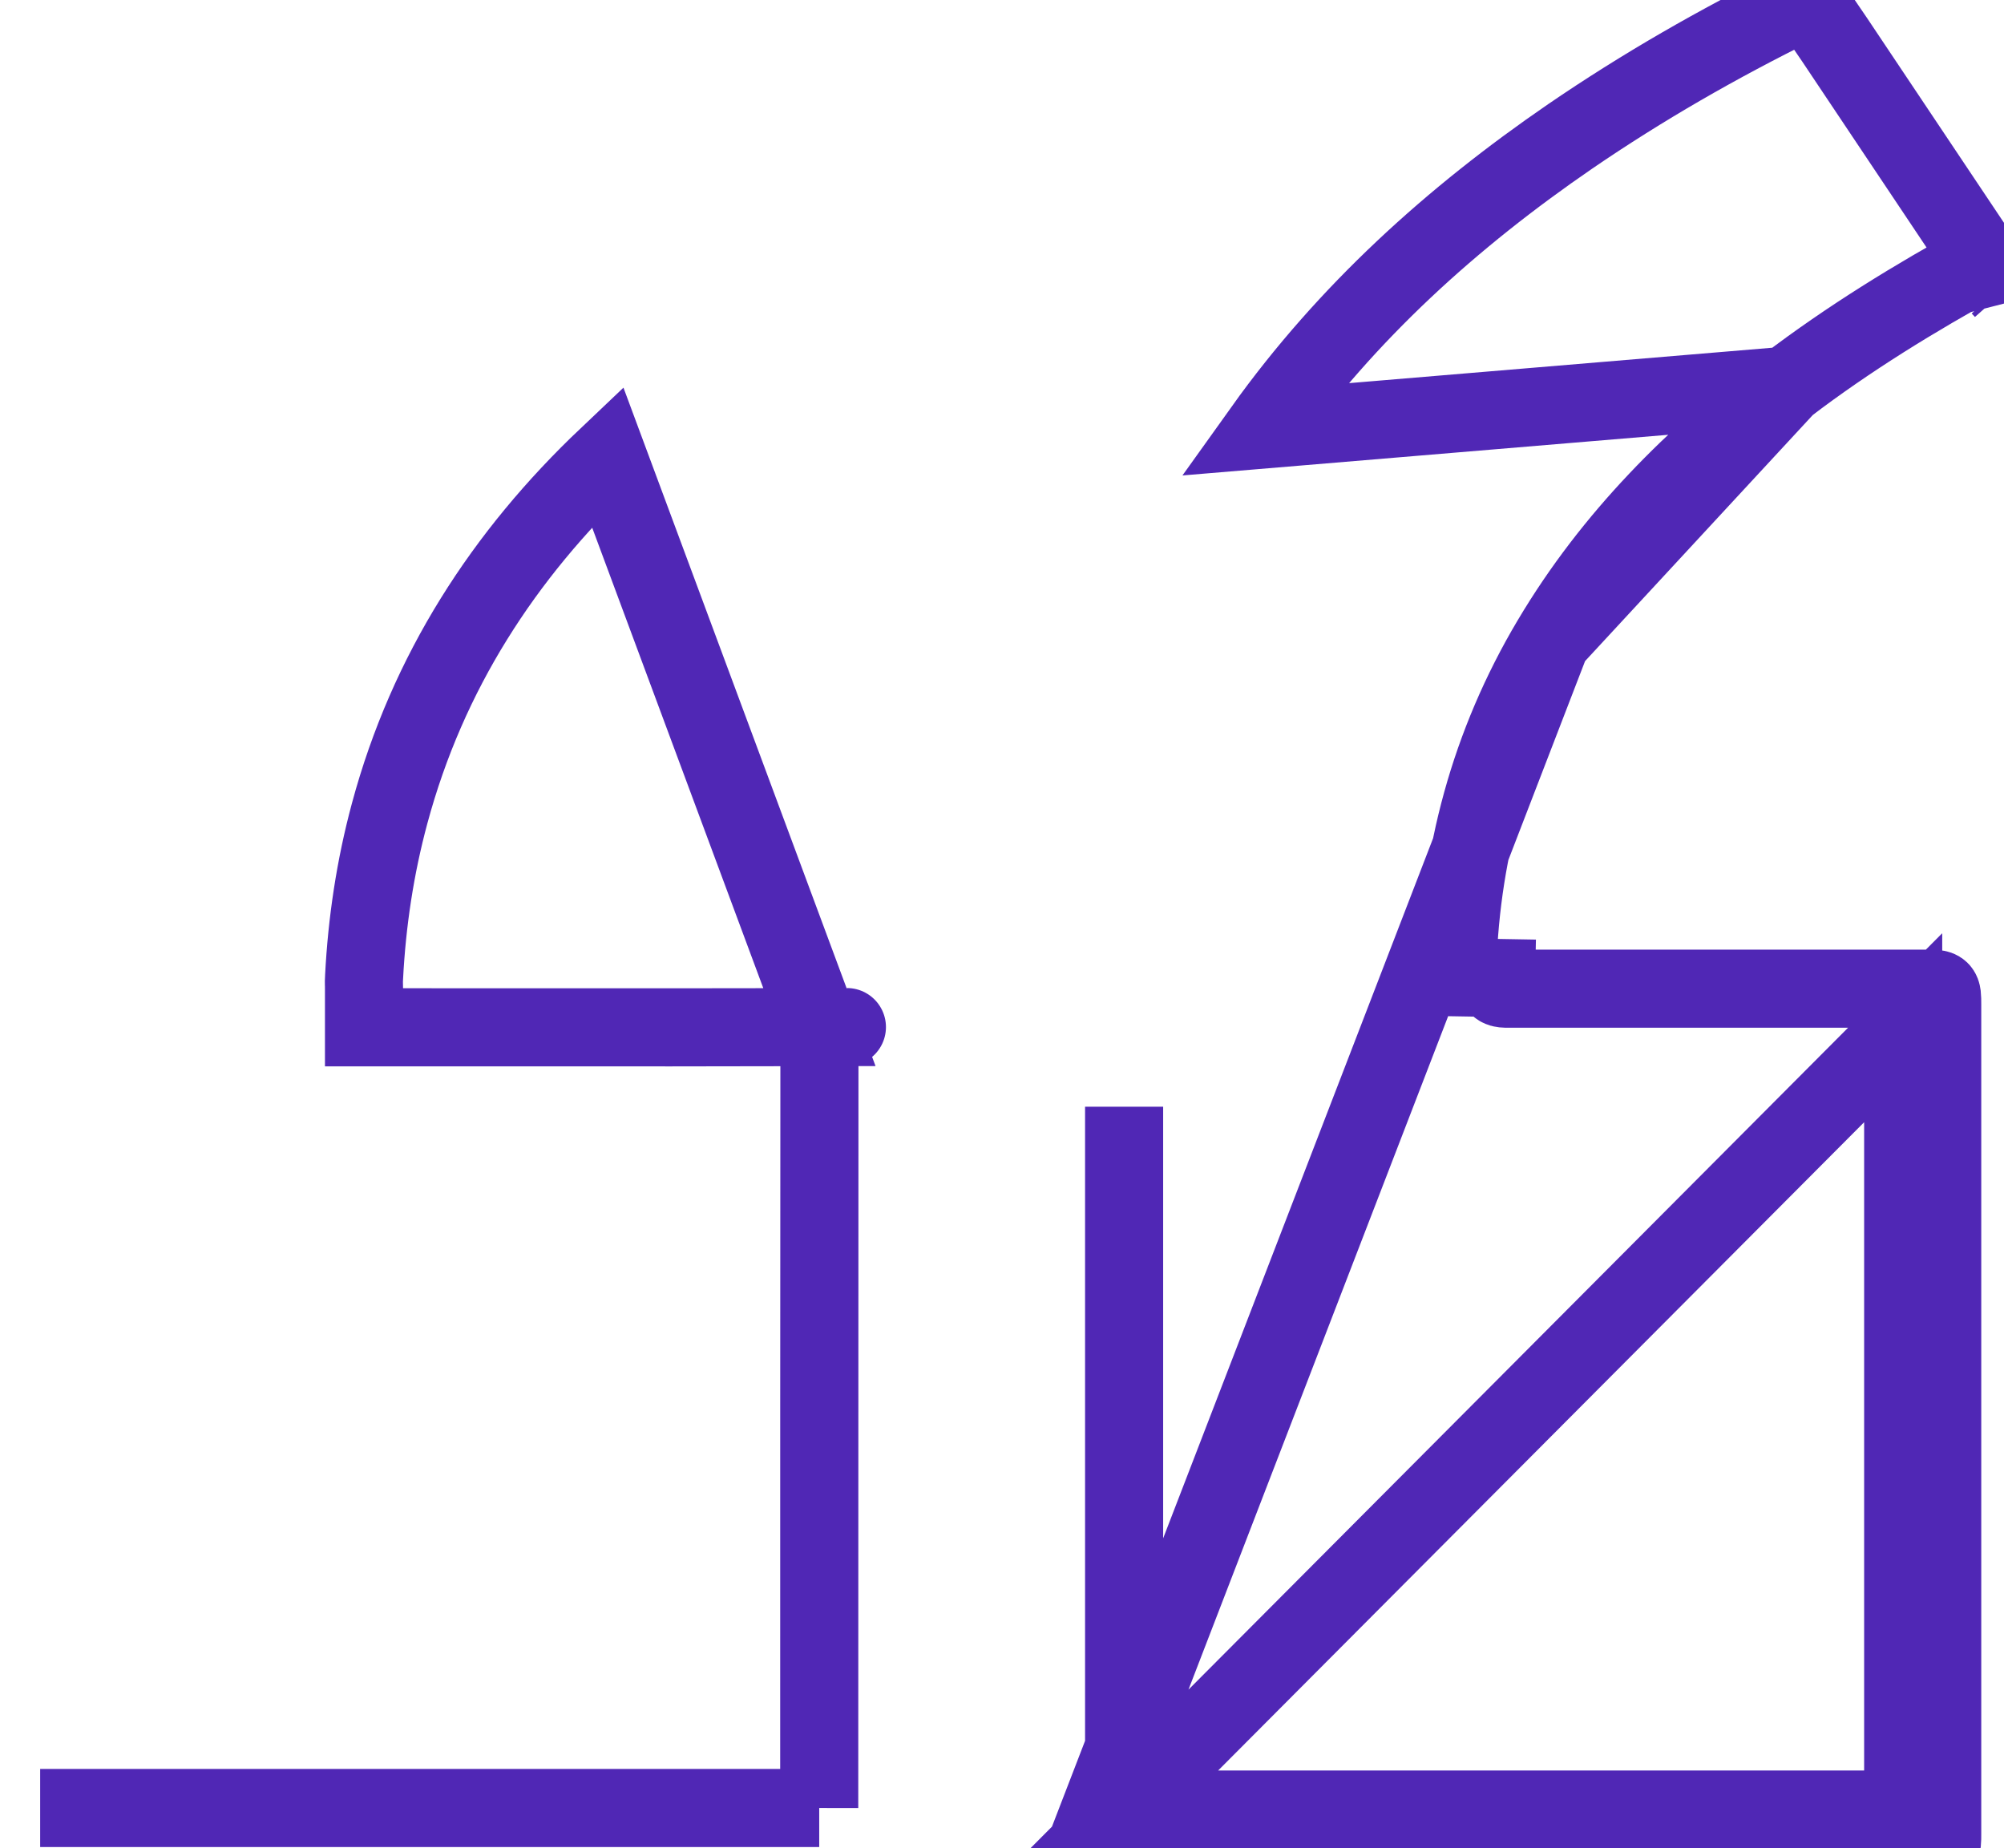 <svg width="77" height="71" viewBox="0 0 77 71" fill="none" xmlns="http://www.w3.org/2000/svg">
<g clip-path="url(#clip0_9_10469)">
<path d="M68.652 14.817L68.653 14.817C71.047 12.995 73.582 11.444 76.172 10.021L70.487 1.52C70.264 1.191 70.042 0.866 69.817 0.538C69.695 0.36 69.573 0.181 69.45 0C69.287 0.069 69.158 0.129 69.03 0.189C66.013 1.675 63.108 3.341 60.331 5.24C55.798 8.349 51.762 11.991 48.539 16.5L68.652 14.817ZM68.652 14.817C65.124 17.505 61.954 20.639 59.608 24.589L68.652 14.817ZM43.192 69.517H43.243H43.305H43.368H43.43H43.492H43.555H43.617H43.68H43.742H43.804H43.867H43.929H43.991H44.054H44.116H44.178H44.241H44.303H44.366H44.428H44.49H44.553H44.615H44.677H44.74H44.802H44.864H44.927H44.989H45.051H45.114H45.176H45.239H45.301H45.363H45.426H45.488H45.55H45.613H45.675H45.737H45.8H45.862H45.925H45.987H46.049H46.111H46.174H46.236H46.299H46.361H46.423H46.486H46.548H46.61H46.673H46.735H46.797H46.86H46.922H46.984H47.047H47.109H47.172H47.234H47.296H47.359H47.421H47.483H47.546H47.608H47.67H47.733H47.795H47.857H47.92H47.982H48.044H48.107H48.169H48.231H48.294H48.356H48.419H48.481H48.543H48.606H48.668H48.73H48.793H48.855H48.917H48.98H49.042H49.104H49.167H49.229H49.291H49.354H49.416H49.478H49.541H49.603H49.666H49.728H49.79H49.853H49.915H49.977H50.04H50.102H50.164H50.227H50.289H50.351H50.414H50.476H50.538H50.601H50.663H50.725H50.788H50.85H50.913H50.975H51.037H51.099H51.162H51.224H51.287H51.349H51.411H51.474H51.536H51.598H51.661H51.723H51.785H51.848H51.91H51.972H52.035H52.097H52.159H52.222H52.284H52.346H52.409H52.471H52.533H52.596H52.658H52.721H52.783H52.845H52.907H52.97H53.032H53.094H53.157H53.219H53.282H53.344H53.406H53.469H53.531H53.593H53.656H53.718H53.78H53.843H53.905H53.967H54.03H54.092H54.154H54.217H54.279H54.341H54.404H54.466H54.528H54.591H54.653H54.715H54.778H54.84H54.903H54.965H55.027H55.09H55.152H55.214H55.276H55.339H55.401H55.464H55.526H55.588H55.651H55.713H55.775H55.838H55.9H55.962H56.025H56.087H56.149H56.212H56.274H56.336H56.399H56.461H56.523H56.586H56.648H56.71H56.773H56.835H56.897H56.96H57.022H57.084H57.147H57.209H57.271H57.334H57.396H57.459H57.521H57.583H57.645H57.708H57.77H57.833H57.895H57.957H58.02H58.082H58.144H58.206H58.269H58.331H58.394H58.456H58.518H58.581H58.643H58.705H58.768H58.83H58.892H58.955H59.017H59.079H59.142H59.204H59.266H59.329H59.391H59.453H59.516H59.578H59.64H59.703H59.765H59.827H59.89H59.952H60.014H60.077H60.139H60.201H60.264H60.326H60.389H60.451H60.513H60.575H60.638H60.7H60.763H60.825H60.887H60.95H61.012H61.074H61.137H61.199H61.261H61.324H61.386H61.448H61.511H61.573H61.635H61.698H61.76H61.822H61.885H61.947H62.009H62.072H62.134H62.196H62.259H62.321H62.383H62.446H62.508H62.57H62.633H62.695H62.758H62.82H62.882H62.944H63.007H63.069H63.132H63.194H63.256H63.319H63.381H63.443H63.506H63.568H63.63H63.693H63.755H63.817H63.88H63.942H64.004H64.067H64.129H64.191H64.254H64.316H64.378H64.441H64.503H64.565H64.628H64.69H64.752H64.815H64.877H64.939H65.002H65.064H65.126H65.189H65.251H65.314H65.376H65.438H65.501H65.563H65.625H65.688H65.75H65.812H65.875H65.937H65.999H66.062H66.124H66.186H66.249H66.311H66.374H66.436H66.498H66.561H66.623H66.685H66.748H66.81H66.872H66.935H66.997H67.059H67.122H67.184H67.246H67.309H67.371H67.433H67.496H67.558H67.62H67.683H67.745H67.808H67.87H67.932H67.995H68.057H68.119H68.182H68.244H68.306H68.369H68.431H68.493H68.556H68.618H68.68H68.743H68.805H68.868H68.93H68.992H69.055H69.117H69.179H69.242H69.304H69.366H69.429H69.491H69.553H69.616H69.678H69.74H69.803H69.865H69.927H69.99H70.052H70.115H70.177H70.239H70.302H70.364H70.426H70.489H70.551H70.613H70.676H70.738H70.8H70.863H70.925H70.987H71.05H71.112H71.175H71.237H71.299H71.362H71.424H71.486H71.549H71.611H71.673H71.736H71.798H71.861H71.923H71.985H72.048H72.11H72.172H72.235H72.297H72.359H72.422H72.484H72.546H72.609H72.671H72.734H72.796H72.858H72.921H72.983H73.045H73.108H73.126V69.516V69.454V69.392V69.33V69.267V69.205V69.143V69.081V69.018V68.956V68.894V68.832V68.769V68.707V68.645V68.583V68.52V68.458V68.396V68.334V68.271V68.209V68.147V68.085V68.022V67.96V67.898V67.836V67.773V67.711V67.649V67.587V67.524V67.462V67.4V67.338V67.275V67.213V67.151V67.089V67.026V66.964V66.902V66.84V66.778V66.715V66.653V66.591V66.528V66.466V66.404V66.342V66.279V66.217V66.155V66.093V66.031V65.968V65.906V65.844V65.781V65.719V65.657V65.595V65.533V65.47V65.408V65.346V65.284V65.221V65.159V65.097V65.035V64.972V64.91V64.848V64.786V64.723V64.661V64.599V64.537V64.475V64.412V64.35V64.288V64.225V64.163V64.101V64.039V63.977V63.914V63.852V63.79V63.728V63.665V63.603V63.541V63.479V63.416V63.354V63.292V63.23V63.167V63.105V63.043V62.981V62.919V62.856V62.794V62.732V62.669V62.607V62.545V62.483V62.421V62.358V62.296V62.234V62.172V62.109V62.047V61.985V61.923V61.86V61.798V61.736V61.674V61.611V61.549V61.487V61.425V61.362V61.3V61.238V61.176V61.114V61.051V60.989V60.927V60.865V60.802V60.74V60.678V60.616V60.553V60.491V60.429V60.367V60.304V60.242V60.18V60.118V60.056V59.993V59.931V59.869V59.807V59.744V59.682V59.62V59.558V59.495V59.433V59.371V59.309V59.247V59.184V59.122V59.06V58.998V58.935V58.873V58.811V58.749V58.687V58.624V58.562V58.5V58.438V58.375V58.313V58.251V58.189V58.126V58.064V58.002V57.94V57.877V57.815V57.753V57.691V57.629V57.566V57.504V57.442V57.38V57.317V57.255V57.193V57.131V57.068V57.006V56.944V56.882V56.819V56.757V56.695V56.633V56.571V56.508V56.446V56.384V56.322V56.259V56.197V56.135V56.073V56.011V55.948V55.886V55.824V55.762V55.699V55.637V55.575V55.513V55.45V55.388V55.326V55.264V55.202V55.139V55.077V55.015V54.953V54.89V54.828V54.766V54.704V54.641V54.579V54.517V54.455V54.392V54.33V54.268V54.206V54.144V54.081V54.019V53.957V53.895V53.832V53.77V53.708V53.646V53.584V53.521V53.459V53.397V53.334V53.272V53.21V53.148V53.086V53.023V52.961V52.899V52.837V52.775V52.712V52.65V52.588V52.526V52.463V52.401V52.339V52.277V52.214V52.152V52.09V52.028V51.965V51.903V51.841V51.779V51.717V51.654V51.592V51.53V51.468V51.405V51.343V51.281V51.219V51.156V51.094V51.032V50.97V50.907V50.845V50.783V50.721V50.659V50.596V50.534V50.472V50.41V50.347V50.285V50.223V50.161V50.099V50.036V49.974V49.912V49.849V49.787V49.725V49.663V49.601V49.538V49.476V49.414V49.352V49.289V49.227V49.165V49.103V49.041V48.978V48.916V48.854V48.792V48.729V48.667V48.605V48.543V48.48V48.418V48.356V48.294V48.231V48.169V48.107V48.045V47.983V47.92V47.858V47.796V47.734V47.671V47.609V47.547V47.485V47.422V47.36V47.298V47.236V47.173V47.111V47.049V46.987V46.925V46.862V46.8V46.738V46.675V46.613V46.551V46.489V46.427V46.364V46.302V46.24V46.178V46.115V46.053V45.991V45.929V45.867V45.804V45.742V45.68V45.617V45.555V45.493V45.431V45.368V45.306V45.244V45.182V45.12V45.057V44.995V44.933V44.871V44.808V44.746V44.684V44.622V44.559V44.497V44.435V44.373V44.31V44.248V44.186V44.124V44.062V43.999V43.937V43.875V43.812V43.75V43.688V43.626V43.563V43.501V43.439V43.377V43.315V43.252V43.19V43.128V43.066V43.003V42.941V42.879V42.817V42.754V42.692V42.63V42.568V42.505V42.443V42.381V42.319V42.256V42.194V42.132V42.07V42.007V41.945V41.883V41.821V41.758V41.696V41.634V41.572V41.509V41.447V41.385V41.323V41.261V41.198V41.136V41.074V41.011V40.949V40.887V40.825V40.763V40.7V40.638V40.576V40.514V40.451V40.389V40.327V40.264V40.202V40.14V40.078V40.015V39.953V39.891V39.829V39.766V39.704V39.642V39.58V39.517V39.482L43.192 69.517ZM43.192 69.517V69.467V69.412V69.357V69.302V69.248V69.193V69.138V69.083V69.029V68.974V68.919V68.864V68.81V68.755V68.7V68.645V68.591V68.536V68.481V68.426V68.371V68.317V68.262V68.207V68.152V68.098V68.043V67.988V67.933V67.879V67.824V67.769V67.714V67.659V67.605V67.55V67.495V67.441V67.386V67.331V67.276V67.221V67.167V67.112V67.057V67.002V66.948V66.893V66.838V66.783V66.728V66.674V66.619V66.564V66.509V66.455V66.4V66.345V66.29V66.236V66.181V66.126V66.071V66.016V65.962V65.907V65.852V65.797V65.743V65.688V65.633V65.578V65.523V65.469V65.414V65.359V65.304V65.25V65.195V65.14V65.085V65.031V64.976V64.921V64.866V64.811V64.757V64.702V64.647V64.592V64.538V64.483V64.428V64.373V64.319V64.264V64.209V64.154V64.099V64.045V63.99V63.935V63.88V63.825V63.771V63.716V63.661V63.606V63.552V63.497V63.442V63.387V63.333V63.278V63.223V63.168V63.113V63.059V63.004V62.949V62.894V62.84V62.785V62.73V62.675V62.62V62.566V62.511V62.456V62.401V62.346V62.292V62.237V62.182V62.127V62.073V62.018V61.963V61.908V61.853V61.799V61.744V61.689V61.634V61.58V61.525V61.47V61.415V61.361V61.306V61.251V61.196V61.141V61.087V61.032V60.977V60.922V60.867V60.813V60.758V60.703V60.648V60.594V60.539V60.484V60.429V60.374V60.32V60.265V60.21V60.155V60.101V60.046V59.991V59.936V59.882V59.827V59.772V59.717V59.662V59.608V59.553V59.498V59.443V59.388V59.334V59.279V59.224V59.169V59.114V59.06V59.005V58.95V58.895V58.841V58.786V58.731V58.676V58.621V58.567V58.512V58.457V58.402V58.348V58.293V58.238V58.183V58.128V58.074V58.019V57.964V57.909V57.855V57.8V57.745V57.69V57.635V57.581V57.526V57.471V57.416V57.361V57.307V57.252V57.197V57.142V57.088V57.033V56.978V56.923V56.868V56.814V56.759V56.704V56.649V56.594V56.54V56.485V56.43V56.375V56.321V56.266V56.211V56.156V56.102V56.047V55.992V55.937V55.882V55.828V55.773V55.718V55.663V55.608V55.554V55.499V55.444V55.389V55.334V55.28V55.225V55.17V55.115V55.061V55.006V54.951V54.896V54.842V54.787V54.732V54.677V54.622V54.568V54.513V54.458V54.403V54.348V54.294V54.239V54.184V54.129V54.075V54.02V53.965V53.91V53.855V53.801V53.746V53.691V53.636V53.581V53.527V53.472V53.417V53.362V53.308V53.253V53.198V53.143V53.089V53.034V52.979V52.924V52.869V52.815V52.76V52.705V52.65V52.595V52.541V52.486V52.431V52.376V52.322V52.267V52.212V52.157V52.102V52.048V51.993V51.938V51.883V51.828V51.774V51.719V51.664V51.609V51.555V51.5V51.445V51.39V51.336V51.281V51.226V51.171V51.116V51.062V51.007V50.952V50.897V50.843V50.788V50.733V50.678V50.623V50.569V50.514V50.459V50.404V50.349V50.295V50.24V50.185V50.13V50.076V50.021V49.966V49.911V49.856V49.802V49.747V49.692V49.637V49.583V49.528V49.473V49.418V49.364V49.309V49.254V49.199V49.144V49.09V49.035V48.98V48.925V48.87V48.816V48.761V48.706V48.651V48.597V48.542V48.487V48.432V48.378V48.323V48.268V48.213V48.158V48.104V48.049V47.994V47.939V47.885V47.83V47.775V47.72V47.666V47.611V47.556V47.501V47.446V47.392V47.337V47.282V47.227V47.173V47.118V47.063V47.008V46.953V46.899V46.844V46.789V46.734V46.68V46.625V46.57V46.515V46.461V46.406V46.351V46.296V46.242V46.187V46.132V46.077V46.022V45.968V45.913V45.858V45.803V45.748V45.694V45.639V45.584V45.529V45.475V45.42V45.365V45.31V45.256V45.201V45.146V45.091V45.037V44.982V44.927V44.872V44.818V44.763V44.708V44.653V44.599V44.544V44.489V44.434V44.379V44.325V44.27V44.215V44.16V44.106V44.051V43.996V43.941V43.886V43.832V43.777V43.722V43.667V43.613V43.558V43.503V43.448V43.394V43.339V43.284V43.229V43.175V43.12V43.065V43.01V42.956V42.901V42.846V42.791V42.737V42.682V42.627V42.572V42.517V69.517ZM76.864 11.03C76.887 11.055 76.91 11.08 76.934 11.104C76.959 11.13 76.984 11.156 77.008 11.183C77 11.218 77 11.243 77 11.278L76.864 11.03ZM59.607 24.59C57.23 28.588 56.068 32.925 55.986 37.542C55.986 37.543 55.986 37.543 55.986 37.544L57.486 37.57C57.478 37.983 57.684 37.983 57.959 37.982C57.97 37.982 57.981 37.982 57.992 37.982H74.017C74.617 37.982 74.626 37.982 74.626 38.584V70.45C74.626 70.731 74.626 70.873 74.555 70.944C74.483 71.017 74.337 71.017 74.043 71.017H42.12C42.019 71.017 41.922 71.012 41.806 71.005C41.775 71.004 41.743 71.002 41.709 71L59.607 24.59Z" stroke="#5027B5" stroke-width="3"/>
<path d="M31.485 39.46C27.697 39.469 23.912 39.468 20.13 39.466C18.753 39.466 17.377 39.465 16 39.465H15.999H15.998H15.997H15.996H15.995H15.994H15.993H15.992H15.991H15.99H15.989H15.988H15.987H15.986H15.985H15.984H15.983H15.982H15.981H15.98H15.979H15.978H15.977H15.976H15.975H15.974H15.973H15.972H15.971H15.97H15.969H15.968H15.967H15.966H15.965H15.964H15.963H15.962H15.961H15.96H15.959H15.958H15.957H15.956H15.955H15.954H15.953H15.952H15.951H15.95H15.949H15.948H15.947H15.947H15.945H15.944H15.944H15.943H15.941H15.941H15.94H15.938H15.938H15.937H15.935H15.934H15.934H15.932H15.931H15.931H15.93H15.929H15.928H15.927H15.926H15.925H15.924H15.923H15.922H15.921H15.92H15.919H15.918H15.917H15.916H15.915H15.914H15.913H15.912H15.911H15.91H15.909H15.908H15.907H15.906H15.905H15.904H15.903H15.902H15.901H15.9H15.899H15.898H15.897H15.896H15.895H15.894H15.893H15.892H15.891H15.89H15.889H15.888H15.887H15.886H15.885H15.884H15.883H15.882H15.881H15.88H15.879H15.878H15.877H15.876H15.875H15.874H15.873H15.872H15.871H15.87H15.869H15.868H15.867H15.866H15.865H15.864H15.863H15.862H15.861H15.86H15.859H15.858H15.857H15.856H15.855H15.854H15.853H15.852H15.851H15.85H15.849H15.848H15.847H15.846H15.845H15.844H15.843H15.842H15.841H15.841H15.839H15.838H15.838H15.836H15.835H15.835H15.834H15.833H15.832H15.831H15.83H15.829H15.828H15.827H15.826H15.825H15.824H15.823H15.822H15.821H15.82H15.819H15.818H15.817H15.816H15.815H15.814H15.813H15.812H15.811H15.81H15.809H15.808H15.807H15.806H15.805H15.804H15.803H15.802H15.801H15.8H15.799H15.798H15.797H15.796H15.795H15.794H15.793H15.792H15.791H15.79H15.789H15.788H15.787H15.786H15.785H15.784H15.783H15.782H15.781H15.78H15.779H15.778H15.777H15.776H15.775H15.774H15.773H15.772H15.771H15.77H15.769H15.768H15.767H15.766H15.765H15.764H15.763H15.762H15.761H15.76H15.759H15.758H15.757H15.757H15.755H15.755H15.754H15.752H15.752H15.751H15.749H15.748H15.748H15.746H15.746H15.745H15.744H15.743H15.742H15.741H15.74H15.739H15.738H15.737H15.736H15.735H15.734H15.733H15.732H15.731H15.73H15.729H15.728H15.727H15.726H15.725H15.724H15.723H15.722H15.721H15.72H15.719H15.718H15.717H15.716H15.715H15.714H15.713H15.712H15.711H15.71H15.709H15.708H15.707H15.706H15.705H15.704H15.703H15.702H15.701H15.7H15.699H15.698H15.697H15.696H15.695H15.694H15.693H15.692H15.691H15.69H15.689H15.688H15.687H15.686H15.685H15.684H15.683H15.682H15.681H15.68H15.679H15.678H15.677H15.676H15.675H15.674H15.673H15.672H15.671H15.67H15.669H15.668H15.667H15.666H15.665H15.664H15.663H15.662H15.661H15.66H15.659H15.658H15.657H15.656H15.655H15.654H15.653H15.652H15.651H15.65H15.649H15.648H15.647H15.646H15.645H15.644H15.643H15.642H15.641H15.64H15.639H15.638H15.637H15.636H15.635H15.634H15.633H15.632H15.63H15.63H15.629H15.627H15.627H15.626H15.624H15.623H15.623H15.621H15.62H15.619H15.618H15.617H15.616H15.615H15.614H15.613H15.612H15.611H15.61H15.609H15.608H15.607H15.606H15.605H15.604H15.603H15.602H15.601H15.6H15.599H15.598H15.597H15.596H15.595H15.594H15.593H15.592H15.591H15.59H15.589H15.588H15.587H15.586H15.585H15.584H15.583H15.582H15.581H15.58H15.579H15.578H15.577H15.576H15.575H15.573H15.572H15.572H15.57H15.569H15.568H15.567H15.566H15.565H15.564H15.563H15.562H15.561H15.56H15.559H15.558H15.557H15.556H15.555H15.554H15.553H15.552H15.551H15.55H15.549H15.548H15.547H15.546H15.545H15.544H15.543H15.542H15.541H15.54H15.539H15.537H15.536H15.535H15.534H15.533H15.532H15.531H15.53H15.529H15.528H15.527H15.526H15.525H15.524H15.523H15.522H15.521H15.52H15.519H15.518H15.517H15.516H15.515H15.514H15.512H15.511H15.51H15.509H15.508H15.507H15.506H15.505H15.504H15.503H15.502H15.501H15.5H15.499H15.498H15.497H15.496H15.495H15.494H15.493H15.492H15.49H15.489H15.488H15.487H15.486H13.986V37.965C13.986 37.927 13.986 37.903 13.985 37.867C13.984 37.851 13.984 37.832 13.983 37.807C13.982 37.754 13.98 37.654 13.989 37.537C14.098 35.421 14.413 33.314 14.972 31.244C16.433 25.824 19.354 21.323 23.34 17.543L31.485 39.46ZM31.485 39.46C31.477 49.058 31.477 58.663 31.477 68.26V68.265V68.27V68.275V68.281V68.286V68.291V68.296V68.302V68.307V68.312V68.317V68.322V68.327V68.333V68.338V68.343V68.348V68.353V68.359V68.364V68.369V68.374V68.379V68.384V68.39V68.395V68.4V68.405V68.41V68.415V68.421V68.426V68.431V68.436V68.441V68.447V68.452V68.457V68.462V68.467V68.472V68.478V68.483V68.488V68.493V68.499V68.504V68.509V68.514V68.519V68.524V68.53V68.535V68.54V68.545V68.55V68.555V68.561V68.566V68.571V68.576V68.582V68.587V68.592V68.597V68.602V68.607V68.613V68.618V68.623V68.628V68.633V68.638V68.644V68.649V68.654V68.659V68.665V68.67V68.675V68.68V68.685V68.69V68.696V68.701V68.706V68.711V68.716V68.722V68.727V68.732V68.737V68.742V68.748V68.753V68.758V68.763V68.768V68.773V68.779V68.784V68.789V68.794V68.799V68.805V68.81V68.815V68.82V68.825V68.831V68.836V68.841V68.846V68.851V68.857V68.862V68.867V68.872V68.877V68.883V68.888V68.893V68.898V68.903V68.909V68.914V68.919V68.924V68.929V68.935V68.94V68.945V68.95V68.955V68.961V68.966V68.971V68.976V68.981V68.987V68.992V68.997V69.002V69.007V69.013V69.018V69.023V69.028V69.033V69.039V69.044V69.049V69.054V69.059V69.065V69.07V69.075V69.08V69.085V69.091V69.096V69.101V69.106V69.112V69.117V69.122V69.127V69.132V69.138V69.143V69.148V69.153V69.158V69.164V69.169V69.174V69.179V69.184V69.19V69.195V69.2V69.205V69.211V69.216V69.221V69.226V69.231V69.237V69.242V69.247V69.252V69.257V69.263V69.268V69.273V69.278V69.284V69.289V69.294V69.299V69.305V69.31V69.315V69.32V69.325V69.331V69.336V69.341V69.346V69.352V69.357V69.362V69.367V69.373V69.378V69.383V69.388V69.393V69.399V69.404V69.409V69.414V69.419V69.425V69.43V69.435V69.441V69.446V69.451V69.456V69.457M31.485 39.46L31.477 69.457M31.477 69.457H31.435H31.371H31.306H31.242H31.178H31.114H31.049H30.985H30.921H30.857H30.792H30.728H30.664H30.599H30.535H30.471H30.407H30.343H30.278H30.214H30.15H30.085H30.021H29.957H29.893H29.828H29.764H29.7H29.636H29.572H29.507H29.443H29.379H29.314H29.25H29.186H29.122H29.058H28.993H28.929H28.865H28.8H28.736H28.672H28.608H28.544H28.479H28.415H28.351H28.287H28.222H28.158H28.094H28.03H27.965H27.901H27.837H27.773H27.708H27.644H27.58H27.516H27.451H27.387H27.323H27.259H27.195H27.13H27.066H27.002H26.938H26.873H26.809H26.745H26.68H26.616H26.552H26.488H26.424H26.359H26.295H26.231H26.167H26.102H26.038H25.974H25.91H25.846H25.781H25.717H25.653H25.588H25.524H25.46H25.396H25.332H25.267H25.203H25.139H25.075H25.01H24.946H24.882H24.818H24.753H24.689H24.625H24.561H24.497H24.432H24.368H24.304H24.24H24.175H24.111H24.047H23.983H23.918H23.854H23.79H23.726H23.661H23.597H23.533H23.469H23.404H23.34H23.276H23.212H23.148H23.083H23.019H22.955H22.891H22.826H22.762H22.698H22.634H22.569H22.505H22.441H22.377H22.312H22.248H22.184H22.12H22.055H21.991H21.927H21.863H21.799H21.734H21.67H21.606H21.541H21.477H21.413H21.349H21.285H21.22H21.156H21.092H21.028H20.963H20.899H20.835H20.771H20.706H20.642H20.578H20.514H20.449H20.385H20.321H20.257H20.192H20.128H20.064H20H19.935H19.871H19.807H19.743H19.678H19.614H19.55H19.486H19.421H19.357H19.293H19.229H19.164H19.1H19.036H18.972H18.907H18.843H18.779H18.715H18.65H18.586H18.522H18.458H18.393H18.329H18.265H18.201H18.136H18.072H18.008H17.944H17.879H17.815H17.751H17.686H17.622H17.558H17.494H17.429H17.365H17.301H17.237H17.172H17.108H17.044H16.98H16.915H16.851H16.787H16.722H16.658H16.594H16.53H16.465H16.401H16.337H16.273H16.208H16.144H16.08H16.015H15.951H15.887H15.823H15.758H15.694H15.63H15.565H15.501H15.437H15.373H15.308H15.244H15.18H15.115H15.051H14.987H14.923H14.858H14.794H14.73H14.665H14.601H14.537H14.473H14.408H14.344H14.28H14.215H14.151H14.087H14.022H13.958H13.894H13.829H13.765H13.701H13.637H13.572H13.508H13.444H13.379H13.315H13.251H13.187H13.122H13.058H12.993H12.929H12.865H12.801H12.736H12.672H12.608H12.543H12.479H12.415H12.35H12.286H12.222H12.157H12.093H12.029H11.964H11.9H11.836H11.771H11.707H11.643H11.578H11.514H11.45H11.385H11.321H11.257H11.192H11.128H11.064H10.999H10.935H10.871H10.806H10.742H10.678H10.613H10.549H10.485H10.42H10.356H10.292H10.227H10.163H10.098H10.034H9.97H9.905H9.841H9.777H9.712H9.648H9.584H9.519H9.455H9.391H9.326H9.262H9.197H9.133H9.069H9.004H8.94H8.876H8.811H8.747H8.682H8.618H8.554H8.489H8.425H8.361H8.296H8.232H8.167H8.103H8.039H7.974H7.91H7.845H7.781H7.717H7.652H7.588H7.523H7.459H7.395H7.33H7.266H7.201H7.137H7.073H7.008H6.944H6.879H6.815H6.751H6.686H6.622H6.557H6.493H6.428H6.364H6.3H6.235H6.171H6.106H6.042H5.977H5.913H5.849H5.784H5.72H5.655H5.591H5.526H5.462H5.397H5.333H5.269H5.204H5.14H5.075H5.011H4.946H4.882H4.817H4.753H4.689H4.624H4.56H4.495H4.431H4.366H4.302H4.237H4.173H4.108H4.044H3.979H3.915H3.85H3.786H3.721H3.657H3.592H3.528H3.463H3.399H3.335H3.27H3.206H3.141H3.077H3.012H2.948H2.883H2.819H2.754H2.69H2.625H2.561H2.496H2.431H2.367H2.302H2.238H2.173H2.109H2.044H1.98H1.915H1.851H1.786H1.722H1.657H1.593H1.543H31.477ZM32.541 39.457C32.544 39.457 32.543 39.457 32.537 39.457C32.539 39.457 32.54 39.457 32.541 39.457Z" stroke="#5027B5" stroke-width="3"/>
</g>
<defs>
<clipPath id="clip0_9_10469">
<rect width="77" height="71" fill="white"/>
</clipPath>
</defs>
</svg>
